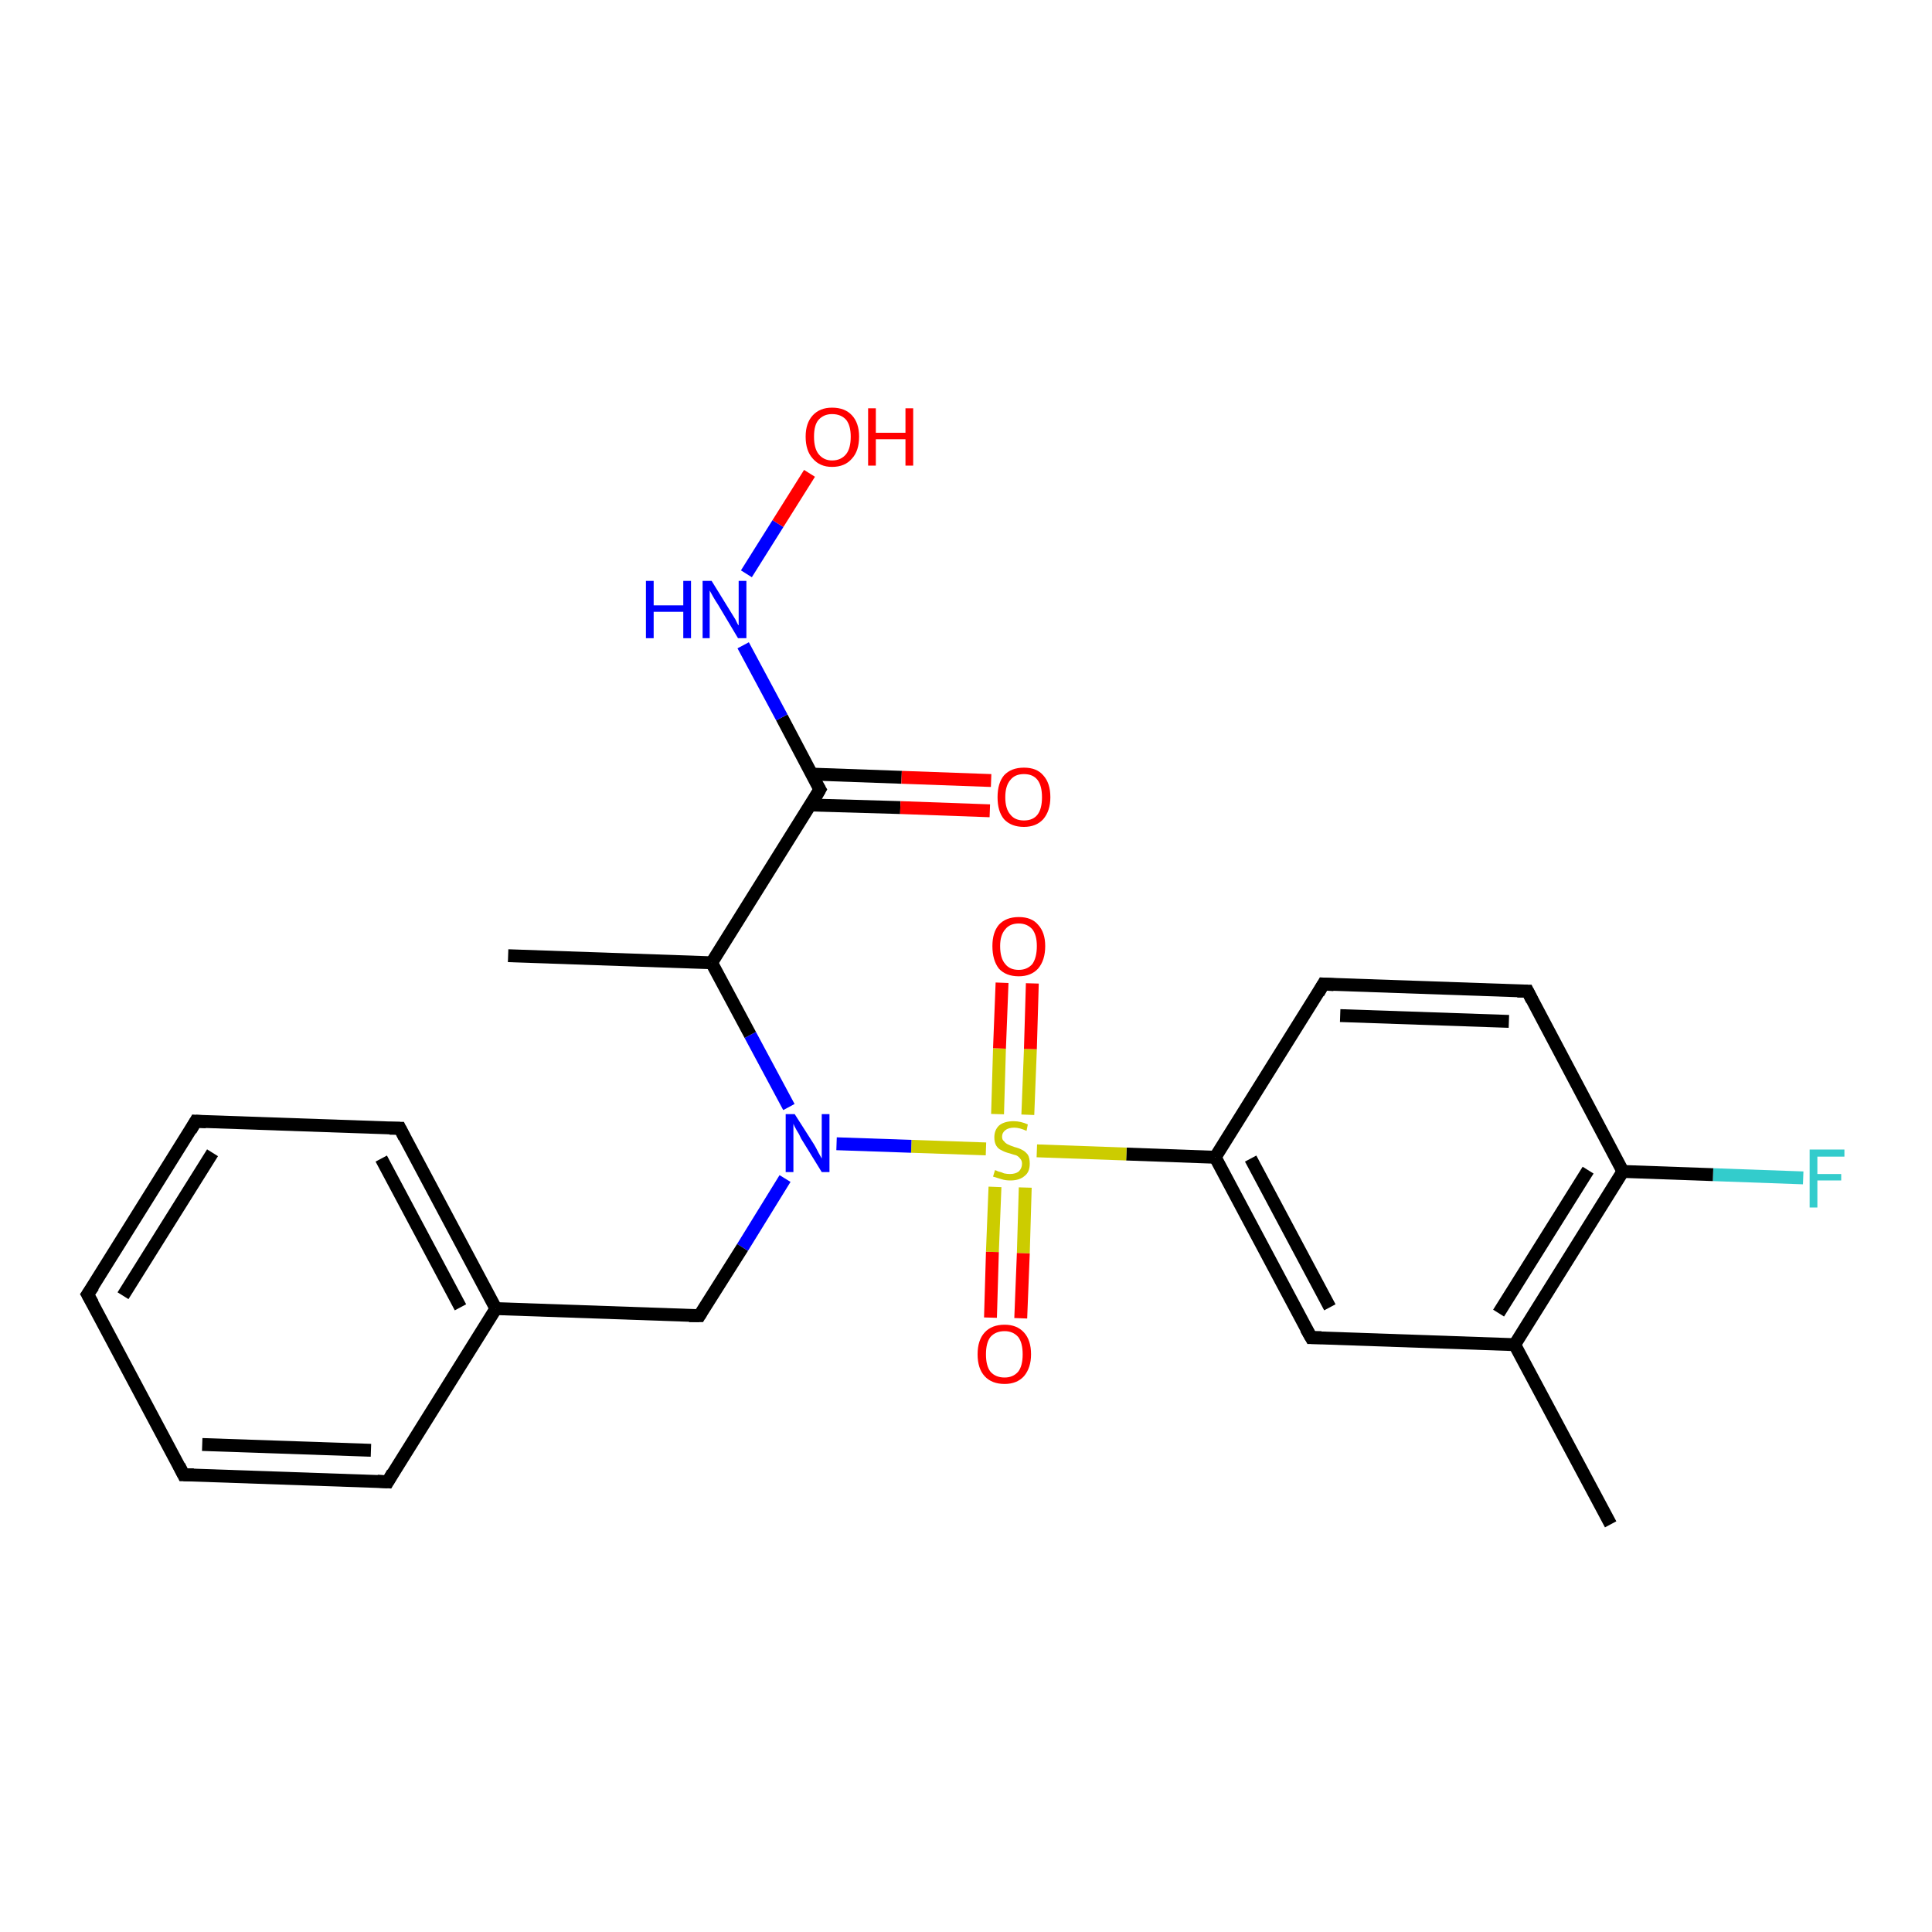 <?xml version='1.0' encoding='iso-8859-1'?>
<svg version='1.1' baseProfile='full'
              xmlns='http://www.w3.org/2000/svg'
                      xmlns:rdkit='http://www.rdkit.org/xml'
                      xmlns:xlink='http://www.w3.org/1999/xlink'
                  xml:space='preserve'
width='300px' height='300px' viewBox='0 0 300 300'>
<!-- END OF HEADER -->
<rect style='opacity:1.0;fill:#FFFFFF;stroke:none' width='300.0' height='300.0' x='0.0' y='0.0'> </rect>
<path class='bond-0 atom-0 atom-1' d='M 280.0,182.9 L 266.0,182.4' style='fill:none;fill-rule:evenodd;stroke:#33CCCC;stroke-width:2.0px;stroke-linecap:butt;stroke-linejoin:miter;stroke-opacity:1' />
<path class='bond-0 atom-0 atom-1' d='M 266.0,182.4 L 252.0,181.9' style='fill:none;fill-rule:evenodd;stroke:#000000;stroke-width:2.0px;stroke-linecap:butt;stroke-linejoin:miter;stroke-opacity:1' />
<path class='bond-1 atom-1 atom-2' d='M 252.0,181.9 L 235.2,208.8' style='fill:none;fill-rule:evenodd;stroke:#000000;stroke-width:2.0px;stroke-linecap:butt;stroke-linejoin:miter;stroke-opacity:1' />
<path class='bond-1 atom-1 atom-2' d='M 246.6,181.7 L 232.7,203.9' style='fill:none;fill-rule:evenodd;stroke:#000000;stroke-width:2.0px;stroke-linecap:butt;stroke-linejoin:miter;stroke-opacity:1' />
<path class='bond-2 atom-2 atom-3' d='M 235.2,208.8 L 203.6,207.7' style='fill:none;fill-rule:evenodd;stroke:#000000;stroke-width:2.0px;stroke-linecap:butt;stroke-linejoin:miter;stroke-opacity:1' />
<path class='bond-3 atom-3 atom-4' d='M 203.6,207.7 L 188.7,179.7' style='fill:none;fill-rule:evenodd;stroke:#000000;stroke-width:2.0px;stroke-linecap:butt;stroke-linejoin:miter;stroke-opacity:1' />
<path class='bond-3 atom-3 atom-4' d='M 206.5,203.0 L 194.2,179.9' style='fill:none;fill-rule:evenodd;stroke:#000000;stroke-width:2.0px;stroke-linecap:butt;stroke-linejoin:miter;stroke-opacity:1' />
<path class='bond-4 atom-4 atom-5' d='M 188.7,179.7 L 205.5,152.8' style='fill:none;fill-rule:evenodd;stroke:#000000;stroke-width:2.0px;stroke-linecap:butt;stroke-linejoin:miter;stroke-opacity:1' />
<path class='bond-5 atom-5 atom-6' d='M 205.5,152.8 L 237.2,153.9' style='fill:none;fill-rule:evenodd;stroke:#000000;stroke-width:2.0px;stroke-linecap:butt;stroke-linejoin:miter;stroke-opacity:1' />
<path class='bond-5 atom-5 atom-6' d='M 208.1,157.7 L 234.3,158.6' style='fill:none;fill-rule:evenodd;stroke:#000000;stroke-width:2.0px;stroke-linecap:butt;stroke-linejoin:miter;stroke-opacity:1' />
<path class='bond-6 atom-4 atom-7' d='M 188.7,179.7 L 174.9,179.2' style='fill:none;fill-rule:evenodd;stroke:#000000;stroke-width:2.0px;stroke-linecap:butt;stroke-linejoin:miter;stroke-opacity:1' />
<path class='bond-6 atom-4 atom-7' d='M 174.9,179.2 L 161.0,178.7' style='fill:none;fill-rule:evenodd;stroke:#CCCC00;stroke-width:2.0px;stroke-linecap:butt;stroke-linejoin:miter;stroke-opacity:1' />
<path class='bond-7 atom-7 atom-8' d='M 159.6,173.1 L 160.0,162.9' style='fill:none;fill-rule:evenodd;stroke:#CCCC00;stroke-width:2.0px;stroke-linecap:butt;stroke-linejoin:miter;stroke-opacity:1' />
<path class='bond-7 atom-7 atom-8' d='M 160.0,162.9 L 160.3,152.7' style='fill:none;fill-rule:evenodd;stroke:#FF0000;stroke-width:2.0px;stroke-linecap:butt;stroke-linejoin:miter;stroke-opacity:1' />
<path class='bond-7 atom-7 atom-8' d='M 154.9,173.0 L 155.2,162.8' style='fill:none;fill-rule:evenodd;stroke:#CCCC00;stroke-width:2.0px;stroke-linecap:butt;stroke-linejoin:miter;stroke-opacity:1' />
<path class='bond-7 atom-7 atom-8' d='M 155.2,162.8 L 155.6,152.6' style='fill:none;fill-rule:evenodd;stroke:#FF0000;stroke-width:2.0px;stroke-linecap:butt;stroke-linejoin:miter;stroke-opacity:1' />
<path class='bond-8 atom-7 atom-9' d='M 154.5,184.3 L 154.1,194.4' style='fill:none;fill-rule:evenodd;stroke:#CCCC00;stroke-width:2.0px;stroke-linecap:butt;stroke-linejoin:miter;stroke-opacity:1' />
<path class='bond-8 atom-7 atom-9' d='M 154.1,194.4 L 153.8,204.6' style='fill:none;fill-rule:evenodd;stroke:#FF0000;stroke-width:2.0px;stroke-linecap:butt;stroke-linejoin:miter;stroke-opacity:1' />
<path class='bond-8 atom-7 atom-9' d='M 159.2,184.4 L 158.9,194.6' style='fill:none;fill-rule:evenodd;stroke:#CCCC00;stroke-width:2.0px;stroke-linecap:butt;stroke-linejoin:miter;stroke-opacity:1' />
<path class='bond-8 atom-7 atom-9' d='M 158.9,194.6 L 158.5,204.7' style='fill:none;fill-rule:evenodd;stroke:#FF0000;stroke-width:2.0px;stroke-linecap:butt;stroke-linejoin:miter;stroke-opacity:1' />
<path class='bond-9 atom-7 atom-10' d='M 153.1,178.4 L 141.5,178.0' style='fill:none;fill-rule:evenodd;stroke:#CCCC00;stroke-width:2.0px;stroke-linecap:butt;stroke-linejoin:miter;stroke-opacity:1' />
<path class='bond-9 atom-7 atom-10' d='M 141.5,178.0 L 129.9,177.6' style='fill:none;fill-rule:evenodd;stroke:#0000FF;stroke-width:2.0px;stroke-linecap:butt;stroke-linejoin:miter;stroke-opacity:1' />
<path class='bond-10 atom-10 atom-11' d='M 122.5,171.9 L 116.5,160.7' style='fill:none;fill-rule:evenodd;stroke:#0000FF;stroke-width:2.0px;stroke-linecap:butt;stroke-linejoin:miter;stroke-opacity:1' />
<path class='bond-10 atom-10 atom-11' d='M 116.5,160.7 L 110.5,149.5' style='fill:none;fill-rule:evenodd;stroke:#000000;stroke-width:2.0px;stroke-linecap:butt;stroke-linejoin:miter;stroke-opacity:1' />
<path class='bond-11 atom-11 atom-12' d='M 110.5,149.5 L 127.3,122.6' style='fill:none;fill-rule:evenodd;stroke:#000000;stroke-width:2.0px;stroke-linecap:butt;stroke-linejoin:miter;stroke-opacity:1' />
<path class='bond-12 atom-12 atom-13' d='M 125.9,125.0 L 139.8,125.4' style='fill:none;fill-rule:evenodd;stroke:#000000;stroke-width:2.0px;stroke-linecap:butt;stroke-linejoin:miter;stroke-opacity:1' />
<path class='bond-12 atom-12 atom-13' d='M 139.8,125.4 L 153.7,125.9' style='fill:none;fill-rule:evenodd;stroke:#FF0000;stroke-width:2.0px;stroke-linecap:butt;stroke-linejoin:miter;stroke-opacity:1' />
<path class='bond-12 atom-12 atom-13' d='M 126.0,120.2 L 140.0,120.7' style='fill:none;fill-rule:evenodd;stroke:#000000;stroke-width:2.0px;stroke-linecap:butt;stroke-linejoin:miter;stroke-opacity:1' />
<path class='bond-12 atom-12 atom-13' d='M 140.0,120.7 L 153.9,121.2' style='fill:none;fill-rule:evenodd;stroke:#FF0000;stroke-width:2.0px;stroke-linecap:butt;stroke-linejoin:miter;stroke-opacity:1' />
<path class='bond-13 atom-12 atom-14' d='M 127.3,122.6 L 121.4,111.4' style='fill:none;fill-rule:evenodd;stroke:#000000;stroke-width:2.0px;stroke-linecap:butt;stroke-linejoin:miter;stroke-opacity:1' />
<path class='bond-13 atom-12 atom-14' d='M 121.4,111.4 L 115.4,100.2' style='fill:none;fill-rule:evenodd;stroke:#0000FF;stroke-width:2.0px;stroke-linecap:butt;stroke-linejoin:miter;stroke-opacity:1' />
<path class='bond-14 atom-14 atom-15' d='M 115.9,89.1 L 120.8,81.3' style='fill:none;fill-rule:evenodd;stroke:#0000FF;stroke-width:2.0px;stroke-linecap:butt;stroke-linejoin:miter;stroke-opacity:1' />
<path class='bond-14 atom-14 atom-15' d='M 120.8,81.3 L 125.7,73.5' style='fill:none;fill-rule:evenodd;stroke:#FF0000;stroke-width:2.0px;stroke-linecap:butt;stroke-linejoin:miter;stroke-opacity:1' />
<path class='bond-15 atom-11 atom-16' d='M 110.5,149.5 L 78.9,148.4' style='fill:none;fill-rule:evenodd;stroke:#000000;stroke-width:2.0px;stroke-linecap:butt;stroke-linejoin:miter;stroke-opacity:1' />
<path class='bond-16 atom-10 atom-17' d='M 121.9,183.0 L 115.3,193.7' style='fill:none;fill-rule:evenodd;stroke:#0000FF;stroke-width:2.0px;stroke-linecap:butt;stroke-linejoin:miter;stroke-opacity:1' />
<path class='bond-16 atom-10 atom-17' d='M 115.3,193.7 L 108.6,204.3' style='fill:none;fill-rule:evenodd;stroke:#000000;stroke-width:2.0px;stroke-linecap:butt;stroke-linejoin:miter;stroke-opacity:1' />
<path class='bond-17 atom-17 atom-18' d='M 108.6,204.3 L 77.0,203.2' style='fill:none;fill-rule:evenodd;stroke:#000000;stroke-width:2.0px;stroke-linecap:butt;stroke-linejoin:miter;stroke-opacity:1' />
<path class='bond-18 atom-18 atom-19' d='M 77.0,203.2 L 62.1,175.2' style='fill:none;fill-rule:evenodd;stroke:#000000;stroke-width:2.0px;stroke-linecap:butt;stroke-linejoin:miter;stroke-opacity:1' />
<path class='bond-18 atom-18 atom-19' d='M 71.5,203.0 L 59.2,179.9' style='fill:none;fill-rule:evenodd;stroke:#000000;stroke-width:2.0px;stroke-linecap:butt;stroke-linejoin:miter;stroke-opacity:1' />
<path class='bond-19 atom-19 atom-20' d='M 62.1,175.2 L 30.4,174.1' style='fill:none;fill-rule:evenodd;stroke:#000000;stroke-width:2.0px;stroke-linecap:butt;stroke-linejoin:miter;stroke-opacity:1' />
<path class='bond-20 atom-20 atom-21' d='M 30.4,174.1 L 13.6,201.0' style='fill:none;fill-rule:evenodd;stroke:#000000;stroke-width:2.0px;stroke-linecap:butt;stroke-linejoin:miter;stroke-opacity:1' />
<path class='bond-20 atom-20 atom-21' d='M 33.0,179.0 L 19.1,201.2' style='fill:none;fill-rule:evenodd;stroke:#000000;stroke-width:2.0px;stroke-linecap:butt;stroke-linejoin:miter;stroke-opacity:1' />
<path class='bond-21 atom-21 atom-22' d='M 13.6,201.0 L 28.5,229.0' style='fill:none;fill-rule:evenodd;stroke:#000000;stroke-width:2.0px;stroke-linecap:butt;stroke-linejoin:miter;stroke-opacity:1' />
<path class='bond-22 atom-22 atom-23' d='M 28.5,229.0 L 60.2,230.1' style='fill:none;fill-rule:evenodd;stroke:#000000;stroke-width:2.0px;stroke-linecap:butt;stroke-linejoin:miter;stroke-opacity:1' />
<path class='bond-22 atom-22 atom-23' d='M 31.4,224.3 L 57.6,225.2' style='fill:none;fill-rule:evenodd;stroke:#000000;stroke-width:2.0px;stroke-linecap:butt;stroke-linejoin:miter;stroke-opacity:1' />
<path class='bond-23 atom-2 atom-24' d='M 235.2,208.8 L 250.1,236.7' style='fill:none;fill-rule:evenodd;stroke:#000000;stroke-width:2.0px;stroke-linecap:butt;stroke-linejoin:miter;stroke-opacity:1' />
<path class='bond-24 atom-6 atom-1' d='M 237.2,153.9 L 252.0,181.9' style='fill:none;fill-rule:evenodd;stroke:#000000;stroke-width:2.0px;stroke-linecap:butt;stroke-linejoin:miter;stroke-opacity:1' />
<path class='bond-25 atom-23 atom-18' d='M 60.2,230.1 L 77.0,203.2' style='fill:none;fill-rule:evenodd;stroke:#000000;stroke-width:2.0px;stroke-linecap:butt;stroke-linejoin:miter;stroke-opacity:1' />
<path d='M 205.2,207.7 L 203.6,207.7 L 202.8,206.3' style='fill:none;stroke:#000000;stroke-width:2.0px;stroke-linecap:butt;stroke-linejoin:miter;stroke-opacity:1;' />
<path d='M 204.7,154.2 L 205.5,152.8 L 207.1,152.9' style='fill:none;stroke:#000000;stroke-width:2.0px;stroke-linecap:butt;stroke-linejoin:miter;stroke-opacity:1;' />
<path d='M 235.6,153.9 L 237.2,153.9 L 237.9,155.3' style='fill:none;stroke:#000000;stroke-width:2.0px;stroke-linecap:butt;stroke-linejoin:miter;stroke-opacity:1;' />
<path d='M 126.5,124.0 L 127.3,122.6 L 127.0,122.1' style='fill:none;stroke:#000000;stroke-width:2.0px;stroke-linecap:butt;stroke-linejoin:miter;stroke-opacity:1;' />
<path d='M 108.9,203.8 L 108.6,204.3 L 107.0,204.3' style='fill:none;stroke:#000000;stroke-width:2.0px;stroke-linecap:butt;stroke-linejoin:miter;stroke-opacity:1;' />
<path d='M 62.8,176.6 L 62.1,175.2 L 60.5,175.2' style='fill:none;stroke:#000000;stroke-width:2.0px;stroke-linecap:butt;stroke-linejoin:miter;stroke-opacity:1;' />
<path d='M 32.0,174.2 L 30.4,174.1 L 29.6,175.5' style='fill:none;stroke:#000000;stroke-width:2.0px;stroke-linecap:butt;stroke-linejoin:miter;stroke-opacity:1;' />
<path d='M 14.5,199.7 L 13.6,201.0 L 14.4,202.4' style='fill:none;stroke:#000000;stroke-width:2.0px;stroke-linecap:butt;stroke-linejoin:miter;stroke-opacity:1;' />
<path d='M 27.8,227.6 L 28.5,229.0 L 30.1,229.0' style='fill:none;stroke:#000000;stroke-width:2.0px;stroke-linecap:butt;stroke-linejoin:miter;stroke-opacity:1;' />
<path d='M 58.6,230.0 L 60.2,230.1 L 61.0,228.7' style='fill:none;stroke:#000000;stroke-width:2.0px;stroke-linecap:butt;stroke-linejoin:miter;stroke-opacity:1;' />
<path class='atom-0' d='M 281.0 178.5
L 286.4 178.5
L 286.4 179.6
L 282.2 179.6
L 282.2 182.3
L 285.9 182.3
L 285.9 183.3
L 282.2 183.3
L 282.2 187.5
L 281.0 187.5
L 281.0 178.5
' fill='#33CCCC'/>
<path class='atom-7' d='M 154.5 181.7
Q 154.6 181.7, 155.0 181.9
Q 155.5 182.0, 155.9 182.2
Q 156.4 182.3, 156.8 182.3
Q 157.7 182.3, 158.2 181.9
Q 158.7 181.4, 158.7 180.7
Q 158.7 180.2, 158.4 179.9
Q 158.2 179.6, 157.8 179.4
Q 157.4 179.3, 156.8 179.1
Q 156.0 178.9, 155.5 178.6
Q 155.0 178.4, 154.7 177.9
Q 154.4 177.4, 154.4 176.6
Q 154.4 175.5, 155.1 174.8
Q 155.9 174.1, 157.4 174.1
Q 158.5 174.1, 159.6 174.6
L 159.4 175.6
Q 158.3 175.1, 157.5 175.1
Q 156.6 175.1, 156.1 175.5
Q 155.6 175.9, 155.6 176.5
Q 155.6 177.0, 155.9 177.2
Q 156.1 177.5, 156.5 177.7
Q 156.9 177.9, 157.5 178.1
Q 158.3 178.3, 158.8 178.6
Q 159.2 178.8, 159.6 179.3
Q 159.9 179.8, 159.9 180.7
Q 159.9 182.0, 159.1 182.6
Q 158.3 183.3, 156.9 183.3
Q 156.1 183.3, 155.5 183.1
Q 154.9 182.9, 154.2 182.7
L 154.5 181.7
' fill='#CCCC00'/>
<path class='atom-8' d='M 154.1 146.9
Q 154.1 144.8, 155.1 143.6
Q 156.2 142.4, 158.2 142.4
Q 160.2 142.4, 161.2 143.6
Q 162.3 144.8, 162.3 146.9
Q 162.3 149.1, 161.2 150.4
Q 160.1 151.6, 158.2 151.6
Q 156.2 151.6, 155.1 150.4
Q 154.1 149.1, 154.1 146.9
M 158.2 150.6
Q 159.5 150.6, 160.3 149.7
Q 161.0 148.7, 161.0 146.9
Q 161.0 145.2, 160.3 144.3
Q 159.5 143.4, 158.2 143.4
Q 156.8 143.4, 156.1 144.3
Q 155.3 145.2, 155.3 146.9
Q 155.3 148.8, 156.1 149.7
Q 156.8 150.6, 158.2 150.6
' fill='#FF0000'/>
<path class='atom-9' d='M 151.8 210.3
Q 151.8 208.1, 152.9 206.9
Q 154.0 205.7, 156.0 205.7
Q 157.9 205.7, 159.0 206.9
Q 160.1 208.1, 160.1 210.3
Q 160.1 212.4, 159.0 213.7
Q 157.9 214.9, 156.0 214.9
Q 154.0 214.9, 152.9 213.7
Q 151.8 212.5, 151.8 210.3
M 156.0 213.9
Q 157.3 213.9, 158.1 213.0
Q 158.8 212.1, 158.8 210.3
Q 158.8 208.5, 158.1 207.6
Q 157.3 206.7, 156.0 206.7
Q 154.6 206.7, 153.8 207.6
Q 153.1 208.5, 153.1 210.3
Q 153.1 212.1, 153.8 213.0
Q 154.6 213.9, 156.0 213.9
' fill='#FF0000'/>
<path class='atom-10' d='M 123.4 173.0
L 126.4 177.7
Q 126.7 178.2, 127.1 179.0
Q 127.6 179.9, 127.6 179.9
L 127.6 173.0
L 128.8 173.0
L 128.8 182.0
L 127.6 182.0
L 124.4 176.8
Q 124.1 176.1, 123.7 175.5
Q 123.3 174.8, 123.2 174.5
L 123.2 182.0
L 122.0 182.0
L 122.0 173.0
L 123.4 173.0
' fill='#0000FF'/>
<path class='atom-13' d='M 154.9 123.8
Q 154.9 121.6, 155.9 120.4
Q 157.0 119.2, 159.0 119.2
Q 161.0 119.2, 162.0 120.4
Q 163.1 121.6, 163.1 123.8
Q 163.1 125.9, 162.0 127.2
Q 160.9 128.4, 159.0 128.4
Q 157.0 128.4, 155.9 127.2
Q 154.9 126.0, 154.9 123.8
M 159.0 127.4
Q 160.4 127.4, 161.1 126.5
Q 161.8 125.6, 161.8 123.8
Q 161.8 122.0, 161.1 121.1
Q 160.4 120.2, 159.0 120.2
Q 157.6 120.2, 156.9 121.1
Q 156.1 122.0, 156.1 123.8
Q 156.1 125.6, 156.9 126.5
Q 157.6 127.4, 159.0 127.4
' fill='#FF0000'/>
<path class='atom-14' d='M 100.3 90.2
L 101.5 90.2
L 101.5 94.0
L 106.1 94.0
L 106.1 90.2
L 107.3 90.2
L 107.3 99.1
L 106.1 99.1
L 106.1 95.0
L 101.5 95.0
L 101.5 99.1
L 100.3 99.1
L 100.3 90.2
' fill='#0000FF'/>
<path class='atom-14' d='M 110.5 90.2
L 113.4 94.9
Q 113.7 95.4, 114.2 96.2
Q 114.6 97.1, 114.7 97.1
L 114.7 90.2
L 115.9 90.2
L 115.9 99.1
L 114.6 99.1
L 111.5 93.9
Q 111.1 93.3, 110.7 92.6
Q 110.3 91.9, 110.2 91.7
L 110.2 99.1
L 109.1 99.1
L 109.1 90.2
L 110.5 90.2
' fill='#0000FF'/>
<path class='atom-15' d='M 125.1 67.8
Q 125.1 65.7, 126.2 64.5
Q 127.3 63.3, 129.2 63.3
Q 131.2 63.3, 132.3 64.5
Q 133.4 65.7, 133.4 67.8
Q 133.4 70.0, 132.3 71.2
Q 131.2 72.5, 129.2 72.5
Q 127.3 72.5, 126.2 71.2
Q 125.1 70.0, 125.1 67.8
M 129.2 71.5
Q 130.6 71.5, 131.4 70.5
Q 132.1 69.6, 132.1 67.8
Q 132.1 66.1, 131.4 65.2
Q 130.6 64.3, 129.2 64.3
Q 127.9 64.3, 127.1 65.2
Q 126.4 66.0, 126.4 67.8
Q 126.4 69.6, 127.1 70.5
Q 127.9 71.5, 129.2 71.5
' fill='#FF0000'/>
<path class='atom-15' d='M 134.8 63.4
L 136.0 63.4
L 136.0 67.2
L 140.6 67.2
L 140.6 63.4
L 141.8 63.4
L 141.8 72.3
L 140.6 72.3
L 140.6 68.2
L 136.0 68.2
L 136.0 72.3
L 134.8 72.3
L 134.8 63.4
' fill='#FF0000'/>
</svg>
